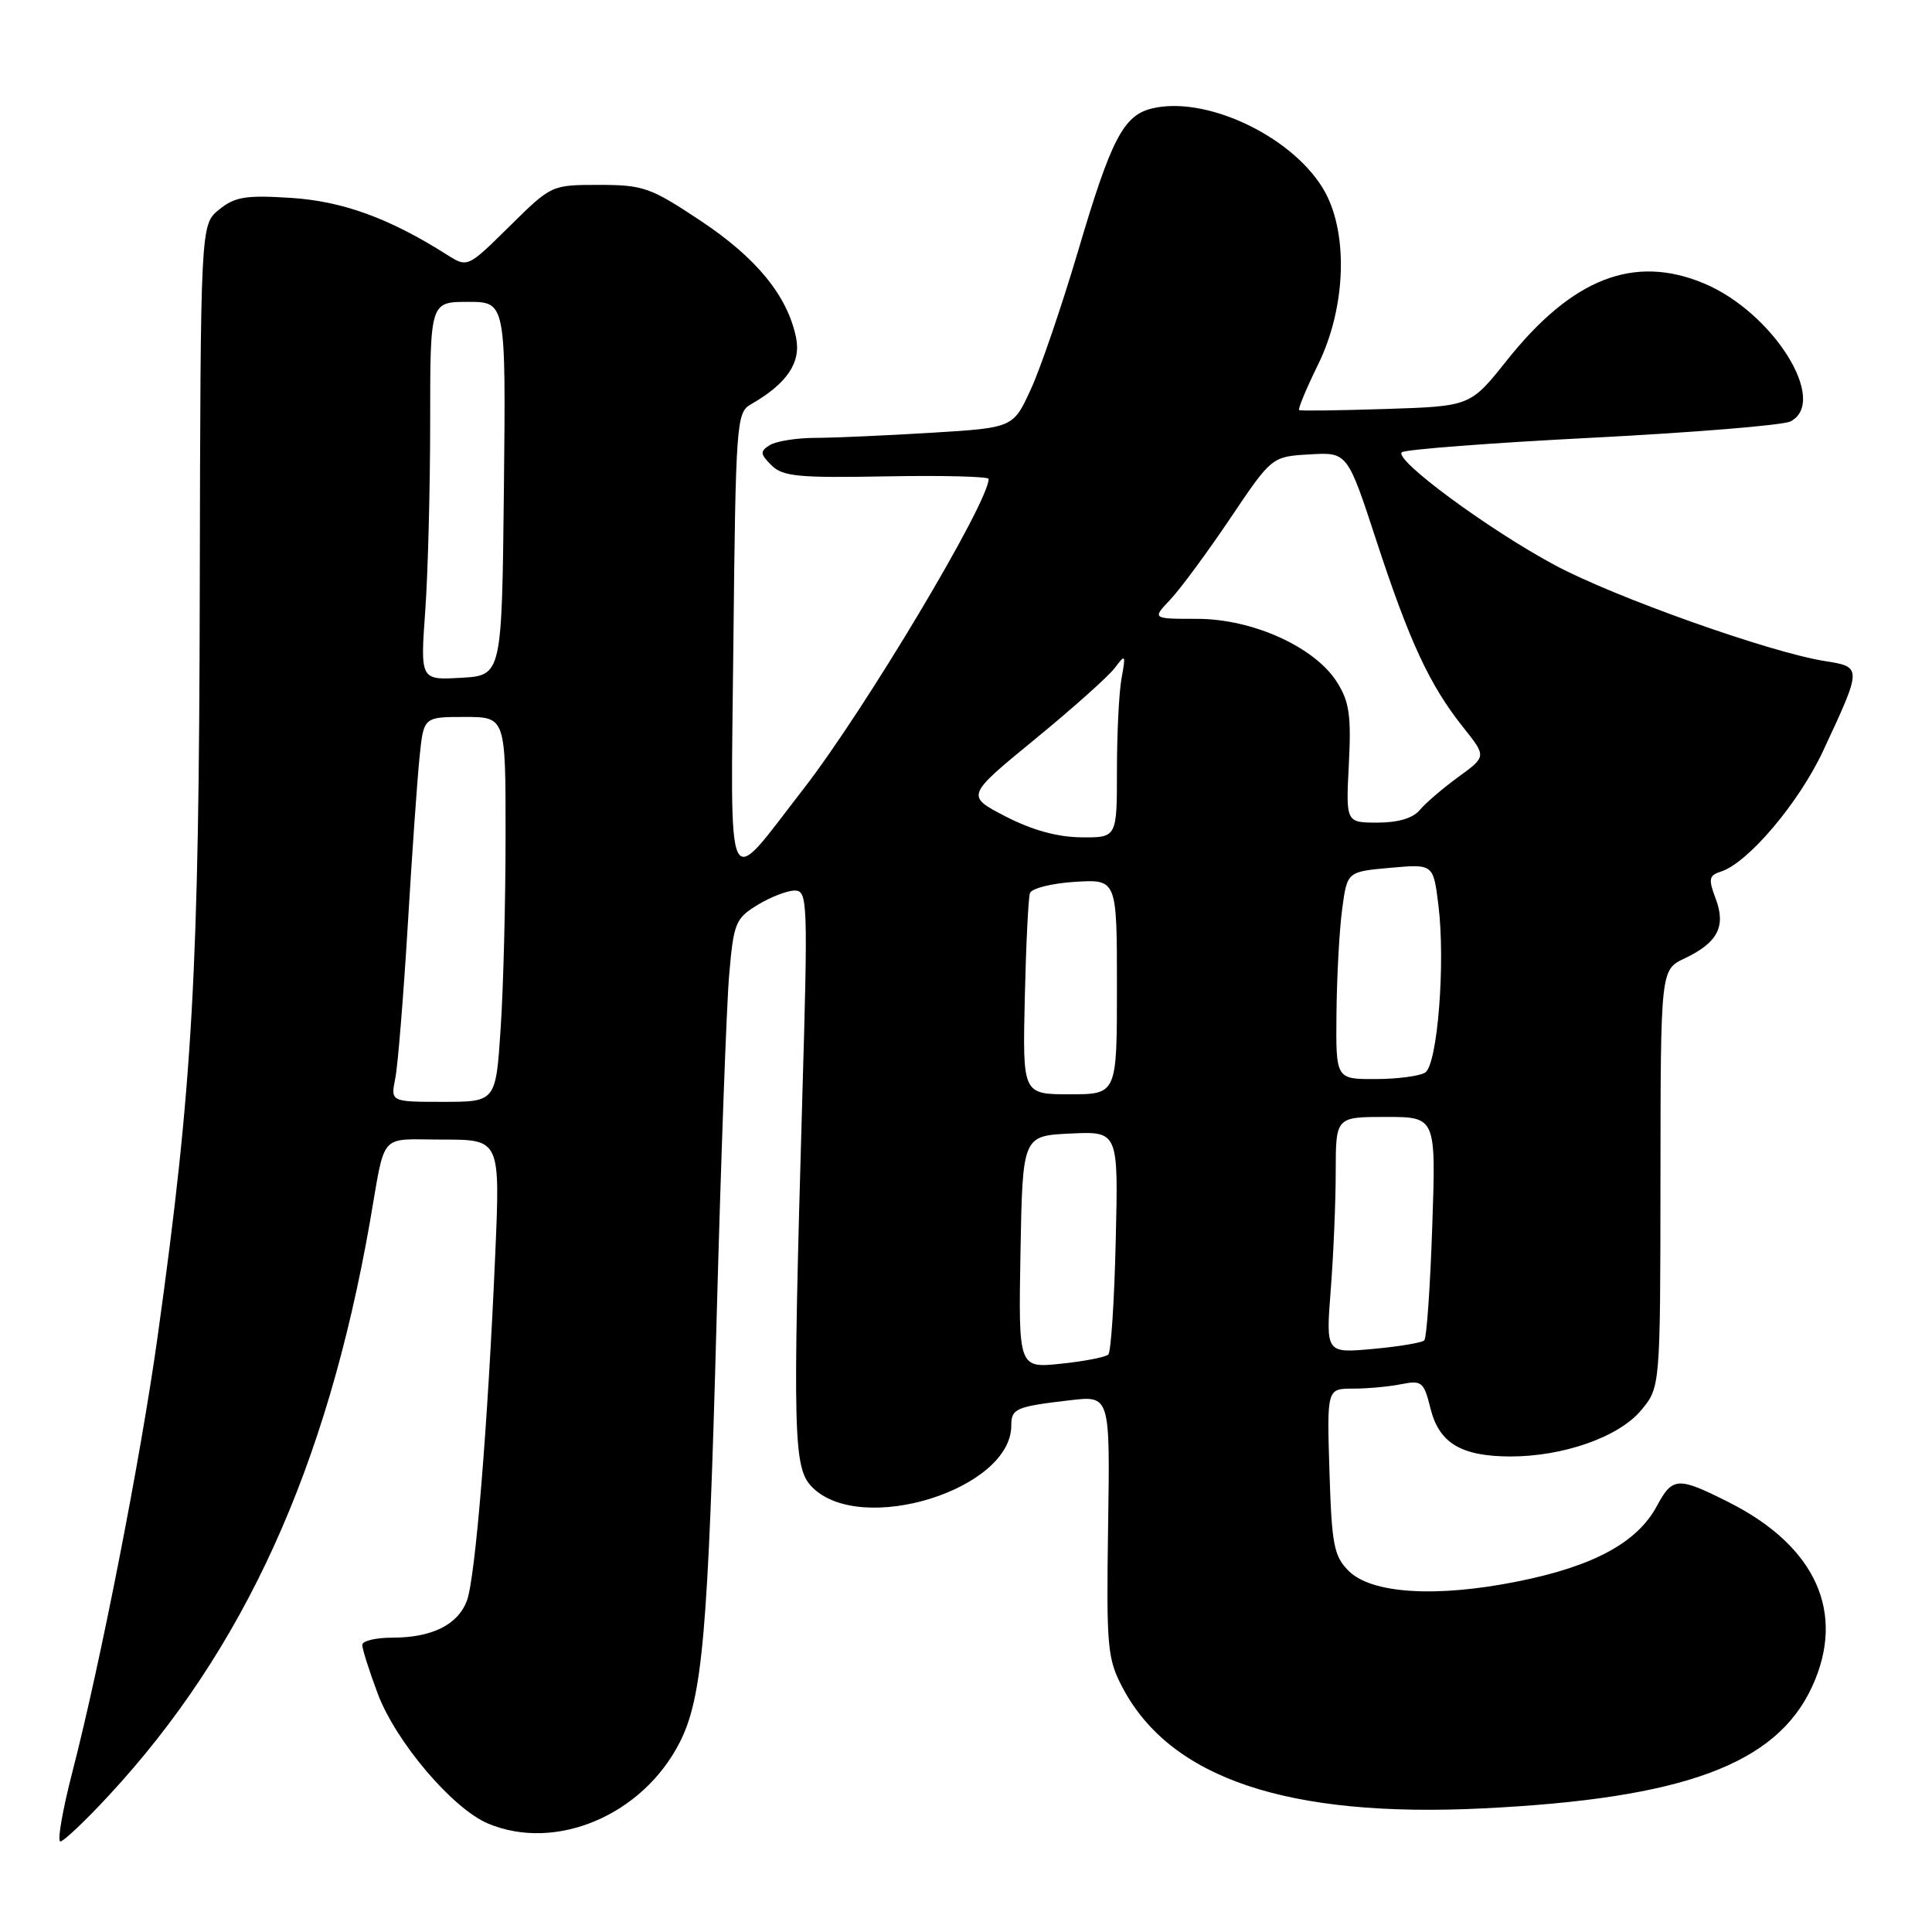 <?xml version="1.0" encoding="UTF-8" standalone="no"?>
<!DOCTYPE svg PUBLIC "-//W3C//DTD SVG 1.1//EN" "http://www.w3.org/Graphics/SVG/1.1/DTD/svg11.dtd" >
<svg xmlns="http://www.w3.org/2000/svg" xmlns:xlink="http://www.w3.org/1999/xlink" version="1.1" viewBox="0 0 256 256">
 <g >
 <path fill="currentColor"
d=" M 14.44 237.89 C 32.33 218.57 43.29 194.49 49.00 162.00 C 51.14 149.76 50.06 151.00 58.66 151.00 C 66.28 151.00 66.28 151.00 65.62 166.25 C 64.63 189.05 62.98 209.17 61.86 212.12 C 60.65 215.31 57.22 217.00 51.95 217.00 C 49.78 217.00 48.00 217.43 48.00 217.96 C 48.00 218.49 48.92 221.40 50.05 224.41 C 52.44 230.80 59.99 239.68 64.69 241.64 C 73.66 245.39 85.14 240.53 90.06 230.89 C 93.08 224.96 93.84 216.32 94.95 175.00 C 95.52 153.82 96.27 133.20 96.62 129.16 C 97.21 122.30 97.46 121.69 100.38 119.91 C 102.09 118.86 104.31 118.01 105.30 118.00 C 107.02 118.00 107.07 119.37 106.30 145.75 C 105.01 190.51 105.11 194.56 107.64 197.08 C 114.11 203.55 134.00 197.37 134.00 188.89 C 134.00 186.64 134.60 186.38 141.79 185.54 C 147.09 184.92 147.09 184.92 146.83 202.21 C 146.59 218.26 146.73 219.79 148.73 223.59 C 155.08 235.66 170.65 240.89 196.50 239.62 C 223.10 238.32 235.36 233.79 240.11 223.50 C 244.62 213.73 240.63 204.89 229.12 199.08 C 222.30 195.64 221.63 195.68 219.53 199.58 C 216.93 204.40 211.16 207.53 201.14 209.54 C 190.34 211.72 181.74 211.18 178.71 208.16 C 176.75 206.20 176.46 204.71 176.16 194.97 C 175.82 184.00 175.82 184.00 179.29 184.00 C 181.19 184.00 184.07 183.74 185.68 183.41 C 188.40 182.87 188.67 183.10 189.55 186.64 C 190.69 191.21 193.59 192.96 200.07 192.99 C 207.09 193.01 214.46 190.43 217.42 186.91 C 220.00 183.85 220.00 183.85 220.02 156.17 C 220.04 128.50 220.04 128.50 223.21 127.00 C 227.61 124.91 228.73 122.76 227.33 119.06 C 226.35 116.47 226.44 115.99 228.03 115.49 C 231.61 114.35 238.36 106.38 241.57 99.50 C 246.76 88.38 246.76 88.38 241.78 87.59 C 234.50 86.44 213.88 79.11 206.00 74.87 C 197.19 70.14 184.67 60.90 185.75 59.93 C 186.16 59.56 197.53 58.69 211.00 58.00 C 224.47 57.31 236.29 56.34 237.25 55.84 C 242.35 53.19 234.93 41.37 225.78 37.55 C 216.50 33.68 208.33 36.87 199.66 47.76 C 194.83 53.83 194.83 53.83 183.66 54.19 C 177.52 54.39 172.34 54.46 172.15 54.34 C 171.95 54.22 173.08 51.51 174.65 48.31 C 178.45 40.57 178.70 30.42 175.22 24.84 C 170.87 17.84 159.58 12.63 152.57 14.39 C 148.85 15.33 147.21 18.50 142.87 33.20 C 140.72 40.45 137.91 48.71 136.61 51.54 C 134.26 56.68 134.26 56.68 123.47 57.34 C 117.54 57.70 110.62 58.01 108.09 58.02 C 105.57 58.02 102.83 58.46 102.00 58.98 C 100.69 59.81 100.71 60.14 102.22 61.65 C 103.71 63.14 105.79 63.34 117.47 63.12 C 124.91 62.98 131.00 63.14 131.00 63.46 C 131.00 66.60 114.57 94.10 106.47 104.53 C 95.97 118.05 96.82 119.84 97.18 85.04 C 97.48 56.25 97.60 54.66 99.44 53.61 C 104.27 50.85 106.17 48.06 105.48 44.72 C 104.34 39.19 100.24 34.17 92.83 29.25 C 86.20 24.84 85.24 24.50 79.38 24.50 C 73.07 24.50 73.07 24.50 67.51 29.99 C 61.95 35.48 61.95 35.48 59.22 33.75 C 51.61 28.92 45.40 26.66 38.55 26.22 C 32.57 25.84 31.13 26.07 29.03 27.77 C 26.57 29.77 26.57 29.77 26.47 78.14 C 26.38 128.78 25.54 143.69 20.90 177.00 C 18.68 192.97 13.32 220.37 9.60 234.75 C 8.29 239.84 7.56 244.00 8.00 244.00 C 8.43 244.00 11.33 241.25 14.44 237.89 Z  M 135.22 165.89 C 135.50 150.50 135.50 150.50 141.84 150.20 C 148.19 149.90 148.19 149.90 147.84 164.37 C 147.66 172.33 147.21 179.13 146.86 179.48 C 146.50 179.83 143.68 180.38 140.58 180.70 C 134.95 181.29 134.95 181.29 135.22 165.89 Z  M 176.33 170.90 C 176.69 166.28 176.99 159.24 176.99 155.25 C 177.00 148.00 177.00 148.00 183.64 148.00 C 190.28 148.00 190.28 148.00 189.78 162.52 C 189.51 170.51 189.04 177.30 188.72 177.61 C 188.41 177.92 185.35 178.43 181.92 178.74 C 175.68 179.31 175.68 179.31 176.33 170.90 Z  M 52.38 142.87 C 52.72 141.15 53.46 132.04 54.03 122.62 C 54.59 113.21 55.30 103.14 55.60 100.25 C 56.14 95.00 56.14 95.00 61.57 95.00 C 67.00 95.00 67.00 95.00 66.99 110.75 C 66.99 119.41 66.70 130.89 66.34 136.25 C 65.70 146.00 65.70 146.00 58.72 146.00 C 51.75 146.00 51.75 146.00 52.38 142.87 Z  M 135.79 132.25 C 135.95 125.24 136.26 118.98 136.47 118.35 C 136.69 117.71 139.37 117.04 142.43 116.85 C 148.00 116.50 148.00 116.50 148.00 130.75 C 148.00 145.00 148.00 145.00 141.75 145.00 C 135.50 145.00 135.50 145.00 135.79 132.25 Z  M 177.09 134.25 C 177.14 129.44 177.47 123.25 177.84 120.50 C 178.50 115.50 178.50 115.50 184.21 114.99 C 189.92 114.48 189.92 114.48 190.59 119.88 C 191.55 127.55 190.48 141.08 188.84 142.12 C 188.10 142.59 185.14 142.98 182.25 142.98 C 177.00 143.00 177.00 143.00 177.09 134.25 Z  M 133.24 108.18 C 127.98 105.46 127.98 105.46 137.10 97.98 C 142.12 93.87 146.90 89.60 147.72 88.50 C 149.13 86.62 149.19 86.70 148.61 89.88 C 148.27 91.73 148.00 97.24 148.00 102.12 C 148.00 111.00 148.00 111.00 143.25 110.95 C 140.11 110.92 136.72 109.98 133.24 108.18 Z  M 178.73 101.25 C 179.06 94.82 178.79 92.97 177.16 90.39 C 174.22 85.73 165.98 82.00 158.63 82.00 C 152.65 82.00 152.65 82.00 155.08 79.44 C 156.41 78.03 159.98 73.19 163.01 68.69 C 168.52 60.50 168.52 60.50 173.53 60.21 C 178.54 59.91 178.54 59.91 182.40 71.71 C 186.78 85.08 189.45 90.81 193.88 96.37 C 196.97 100.24 196.97 100.24 193.24 102.95 C 191.18 104.45 188.88 106.42 188.13 107.33 C 187.24 108.41 185.26 109.00 182.54 109.00 C 178.33 109.00 178.33 109.00 178.73 101.25 Z  M 56.35 80.90 C 56.71 75.84 57.00 64.56 57.00 55.85 C 57.00 40.00 57.00 40.00 62.02 40.00 C 67.03 40.00 67.03 40.00 66.77 64.75 C 66.50 89.50 66.50 89.50 61.10 89.81 C 55.69 90.12 55.69 90.12 56.35 80.90 Z "/>
</g>
</svg>